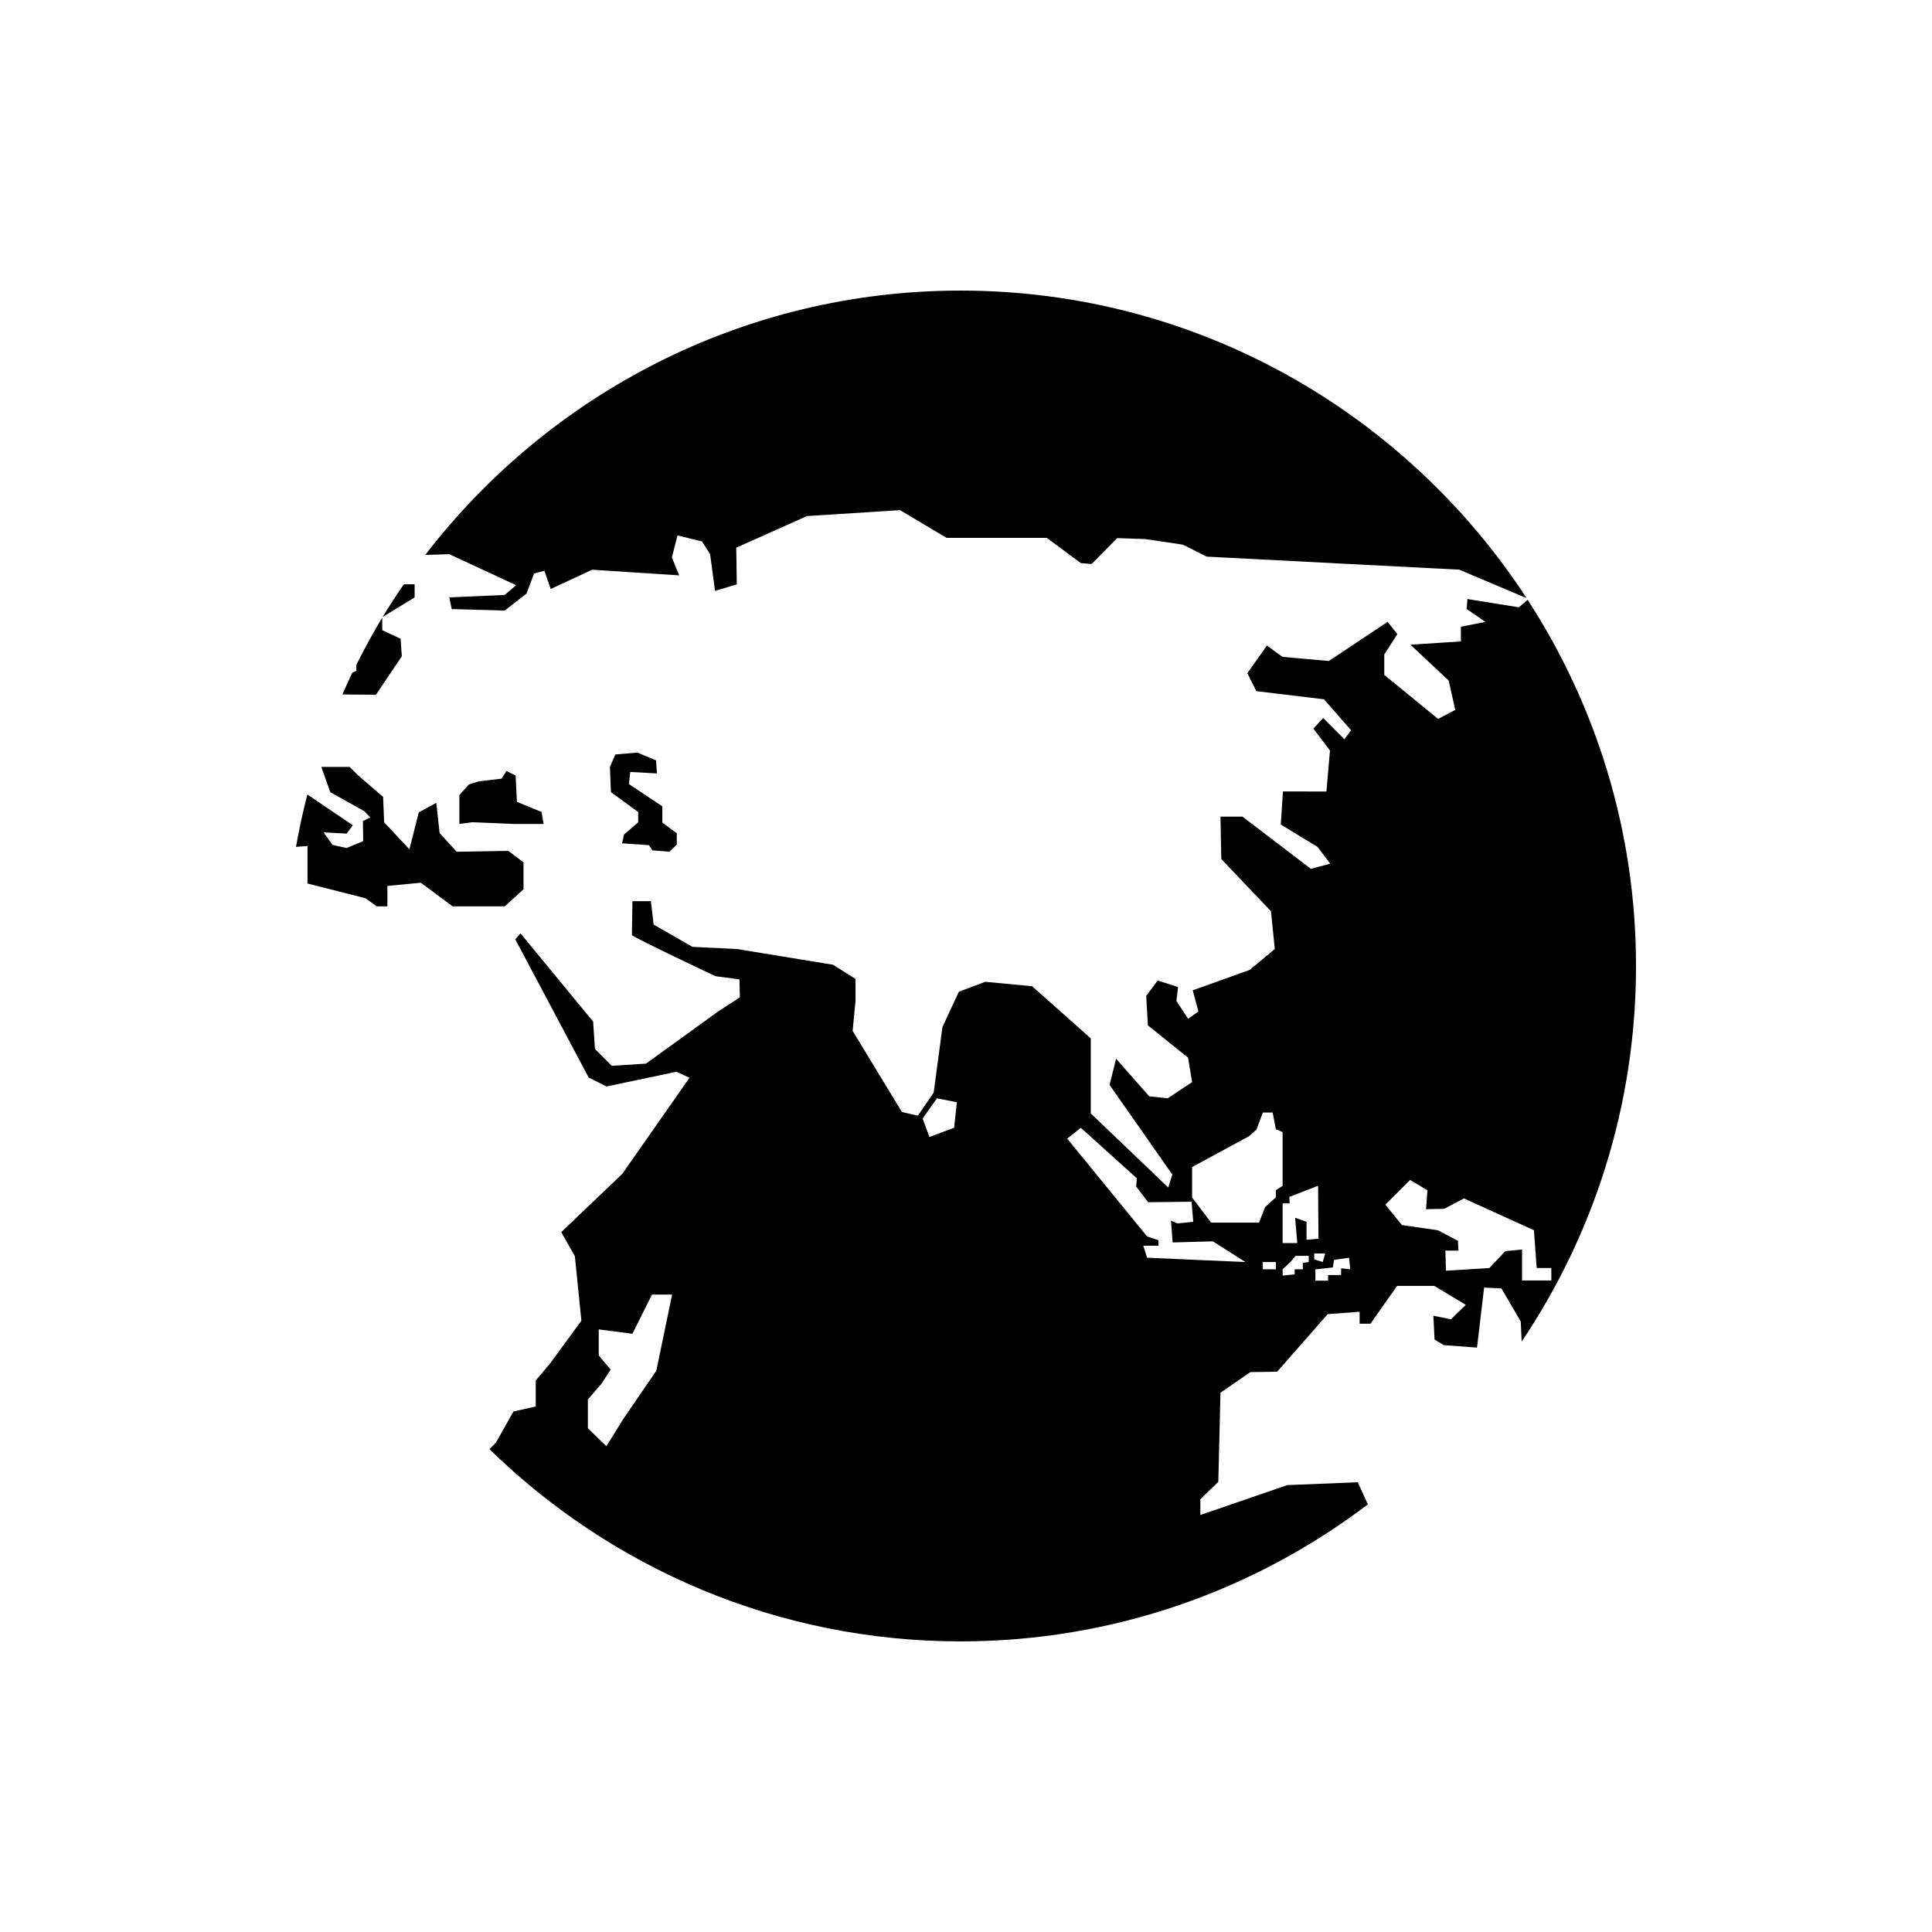 <?xml version="1.0" encoding="utf-8"?>
<!-- Generator: Adobe Illustrator 16.0.0, SVG Export Plug-In . SVG Version: 6.00 Build 0)  -->
<!DOCTYPE svg PUBLIC "-//W3C//DTD SVG 1.1//EN" "http://www.w3.org/Graphics/SVG/1.1/DTD/svg11.dtd">
<svg version="1.1" id="Layer_1" xmlns="http://www.w3.org/2000/svg" xmlns:xlink="http://www.w3.org/1999/xlink" x="0px" y="0px"
	 width="64px" height="64px" viewBox="0 0 64 64" enable-background="new 0 0 64 64" xml:space="preserve">
<g>
	<path d="M12.104,29.754l0.377,0.27h0.352v-0.676l1.107-0.107l1.053,0.783h1.729l0.62-0.566v-0.892l-0.505-0.38l-1.709,0.029
		l-0.566-0.621l-0.109-1l-0.58,0.316l-0.311,1.223l-0.837-0.893l-0.034-0.842l-0.809-0.695l-0.299-0.297h-0.938l0.297,0.836
		l1.127,0.629l0.197,0.207l-0.244,0.123l0.01,0.662l-0.551,0.229l-0.468-0.104l-0.294-0.415l0.762,0.041l0.207-0.277l-1.506-1.017
		c-0.149,0.569-0.272,1.148-0.377,1.734l0.381-0.029v1.242L12.104,29.754z"/>
	<path d="M49.736,42.68l0.641,1.096l0.03,0.666c2.391-3.56,3.788-7.84,3.788-12.441c0-4.47-1.322-8.634-3.589-12.131l-0.294,0.248
		l-1.701-0.274l-0.027,0.329l0.621,0.428l-0.811,0.161v0.486l-1.672,0.108l1.268,1.188l0.217,0.973l-0.568,0.297l-1.783-1.457V21.68
		l0.434-0.676L45.965,20.6l-1.945,1.296l-1.538-0.136l-0.513-0.377l-0.648,0.918l0.297,0.594l2.241,0.27l0.899,1.026l-0.225,0.298
		l-0.701-0.703l-0.324,0.351l0.549,0.724l-0.117,1.359L42.5,26.217l-0.072,1.098l1.215,0.738l0.423,0.557l-0.64,0.172l-2.268-1.729
		H40.43l0.027,1.404l1.646,1.729l0.126,1.251L41.4,32.129l-1.889,0.676l0.188,0.702l-0.342,0.243l-0.387-0.594l0.055-0.459
		l-0.675-0.217l-0.38,0.513l0.055,0.973l1.332,1.071l0.133,0.81l-0.807,0.536l-0.611-0.064l-1.1-1.246l-0.217,0.865l2.08,2.971
		l-0.135,0.43l-2.566-2.455v-2.485l-1.943-1.728l-1.549-0.148l-0.878,0.328l-0.544,1.17l-0.291,2.174l-0.525,0.763l-0.527-0.122
		l-1.633-2.686l0.096-0.992v-0.729l-0.746-0.471l-3.188-0.521l-1.468-0.071l-1.286-0.739l-0.09-0.774H20.95
		c0,0-0.017,1.063-0.017,1.121c0,0.059,2.772,1.365,2.772,1.365l0.79,0.103l0.014,0.595l-0.742,0.484L21.4,35.234l-1.134,0.073
		l-0.558-0.559l-0.059-0.905l-2.408-2.926l-0.172,0.199l2.431,4.578l0.595,0.297l2.313-0.488l0.433,0.199l-2.227,3.184l-2.022,1.93
		l0.451,0.794l0.216,2.14l-1.026,1.404l-0.486,0.576v0.863l-0.738,0.163l-0.576,1.026l-0.218,0.225
		c4.034,3.936,9.541,6.366,15.608,6.366c5.063,0,9.736-1.692,13.489-4.538l-0.333-0.733l-2.336,0.094l-2.88,0.99v-0.522l0.595-0.576
		l0.072-2.952l0.989-0.684l0.888-0.012l1.674-1.907l1.058-0.08v0.396h0.36l0.883-1.253h1.229l1.045,0.629l-0.491,0.479l-0.583-0.118
		l0.039,0.788l0.307,0.185l1.1,0.082l0.235-1.988L49.736,42.68z M21.742,45.406l-1.098,1.605l-0.557,0.897l-0.613-0.596v-0.952
		l0.45-0.523l0.306-0.467l-0.396-0.469v-0.863l1.116,0.144l0.648-1.297h0.667L21.742,45.406z M31.607,37.359l-0.818,0.305
		l-0.226-0.611l0.475-0.67l0.659,0.131L31.607,37.359z M43.663,39.28l0.013,1.754l-0.395,0.036v-0.595l-0.379-0.136l0.072,0.839
		h-0.486v-1.314h0.234l-0.012-0.214L43.663,39.28z M37.999,41.664l-0.126-0.398h0.504v-0.18l-0.378-0.127l-2.646-3.24l0.451-0.359
		l1.855,1.672l-0.021,0.272l0.396,0.522l1.439-0.018l0.055,0.666l-0.522,0.053l-0.216-0.09l0.055,0.721l1.332-0.037l1.079,0.686
		L37.999,41.664z M42.266,42.047h-0.433v-0.24h0.433V42.047z M42.266,39.427v0.236l-0.358,0.324l-0.202,0.514h-1.586L39.49,39.67
		v-1.01l1.885-1.021l0.249-0.223l0.209-0.562h0.325l0.107,0.555l0.223,0.093v1.778L42.266,39.427z M43.352,41.807l-0.195,0.029
		v0.211h-0.27v0.168l-0.398,0.041v-0.209l0.256-0.24l0.176-0.205h0.432V41.807z M43.535,41.523h0.363l-0.08,0.283l-0.283-0.089
		V41.523z M44.426,42.014v0.222h-0.432v0.189h-0.42v-0.378h0.027l0.551-0.061l0.043-0.25l0.494-0.072l0.039,0.383L44.426,42.014z
		 M47.899,42.094l-0.018-0.666h0.433l-0.018-0.324l-0.667-0.351l-1.188-0.171l-0.55-0.676l0.82-0.818l0.575,0.342l-0.046,0.627
		l0.604-0.015l0.649-0.343l2.321,1.054l0.09,1.251h0.486v0.414H50.42v-1.026l-0.557,0.054l-0.523,0.559L47.899,42.094z"/>
	<path d="M11.806,22.022l-0.001,0.198l-0.136,0.068c-0.114,0.236-0.22,0.477-0.326,0.717l1.11,0.01l0.857-1.275l-0.039-0.58
		l-0.609-0.284v-0.415C12.355,20.968,12.072,21.49,11.806,22.022z"/>
	<polygon points="17.081,25.691 16.777,25.54 16.614,25.795 15.871,25.881 15.531,25.986 15.218,26.339 15.218,27.295 
		15.637,27.238 17.038,27.295 18.01,27.295 17.938,26.897 17.124,26.563 	"/>
	<polygon points="20.671,27.646 20.607,27.936 21.498,27.998 21.607,28.168 22.175,28.215 22.419,27.98 22.419,27.603 
		21.941,27.251 21.941,26.711 20.834,25.973 20.879,25.572 21.762,25.621 21.733,25.189 21.112,24.93 20.385,24.992 20.204,25.406 
		20.239,26.242 21.141,26.9 21.141,27.24 	"/>
	<path d="M29.816,16.899l1.541,0.919h3.32l1.127,0.836l0.357,0.028l0.848-0.856l0.934,0.032l1.244,0.185l0.783,0.396l8.37,0.432
		l2.231,0.944c-3.995-6.128-10.905-10.189-18.75-10.189c-7.216,0-13.641,3.437-17.734,8.756l0.797-0.024l2.213,1.027l-0.377,0.323
		l-1.836,0.081l0.079,0.387l1.757,0.05l0.721-0.563l0.251-0.665l0.343-0.09l0.208,0.603l1.375-0.639l2.88,0.188l-0.242-0.594
		l0.188-0.729l0.812,0.199l0.268,0.422l0.162,1.216l0.722-0.216l-0.019-1.215l2.344-1.048L29.816,16.899z"/>
	<path d="M13.735,19.356h-0.344l-0.029,0.021c-0.237,0.346-0.468,0.698-0.686,1.059l1.059-0.646V19.356z"/>
</g>
</svg>
